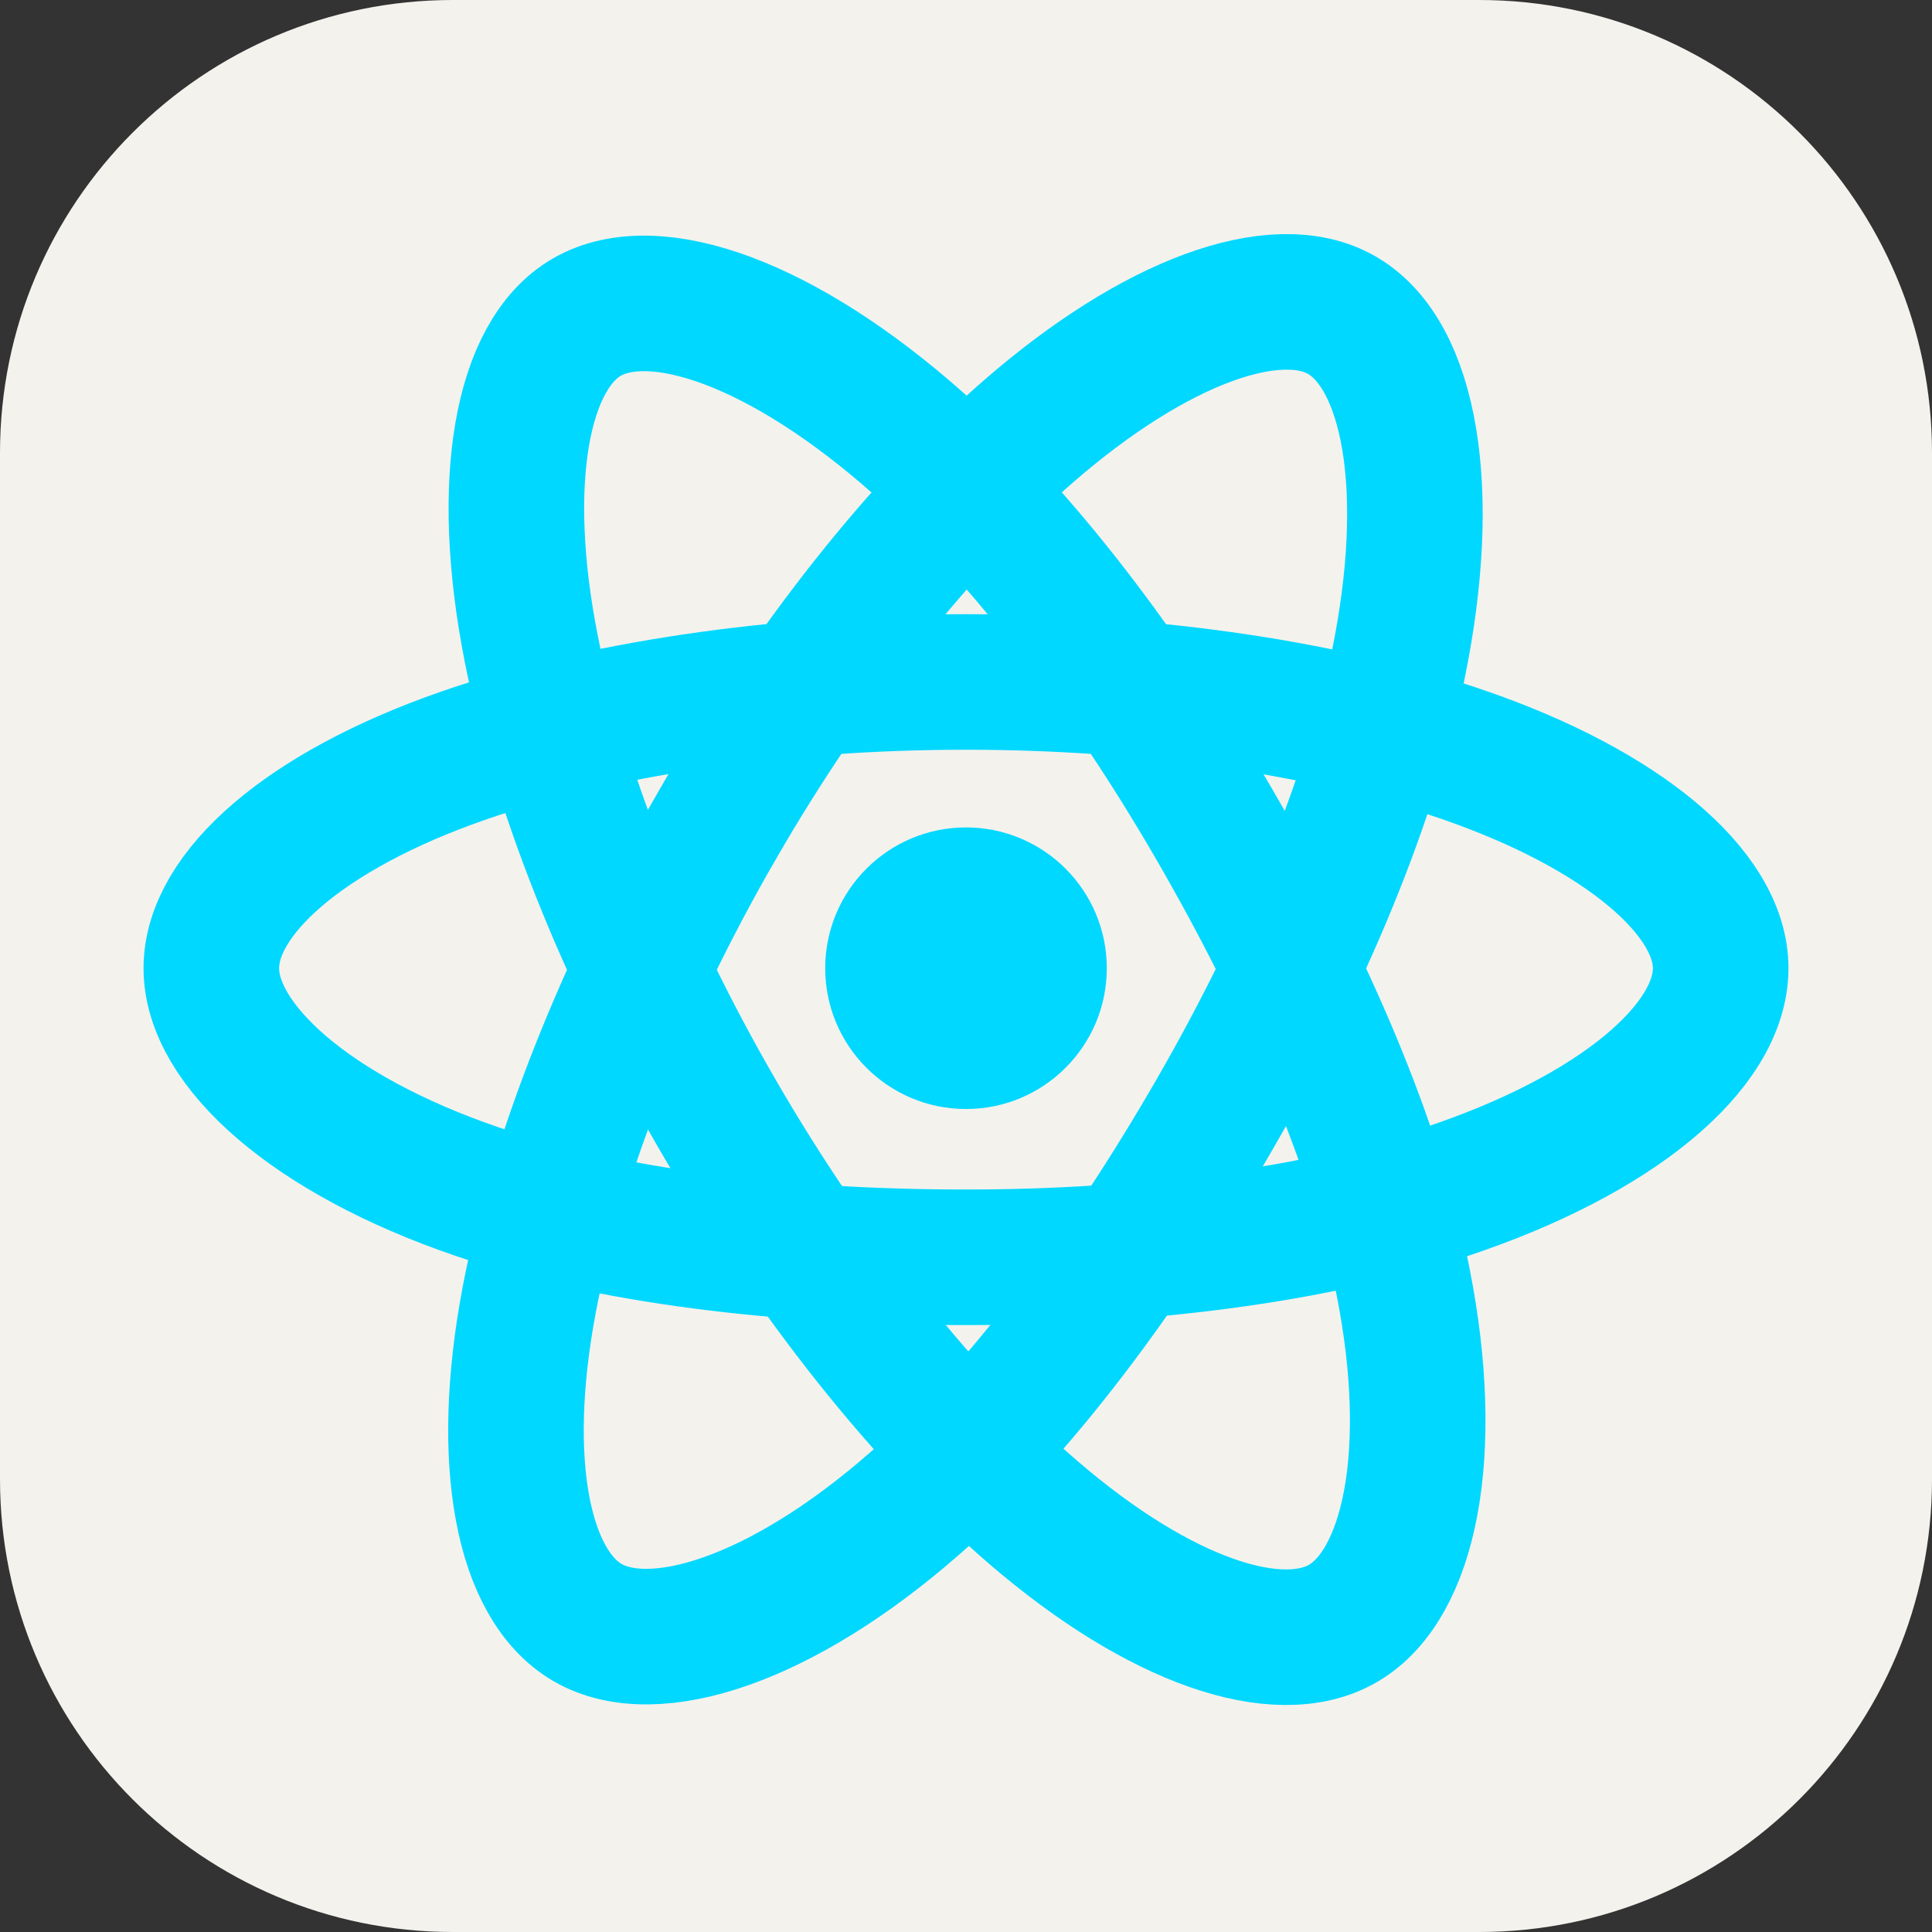 <svg width="127" height="127" viewBox="0 0 127 127" fill="none" xmlns="http://www.w3.org/2000/svg">
<rect x="0" y="0" width="127" height="127" fill="#333333" stroke="none"/>
<path d="M97.234 0H29.766C13.326 0 0 13.326 0 29.766V97.234C0 113.673 13.326 127 29.766 127H97.234C113.673 127 127 113.673 127 97.234V29.766C127 13.326 113.673 0 97.234 0Z" fill="#F4F2ED"/>
<path d="M63.5 72.901C68.612 72.901 72.755 68.758 72.755 63.646C72.755 58.535 68.612 54.391 63.5 54.391C58.389 54.391 54.245 58.535 54.245 63.646C54.245 68.758 58.389 72.901 63.5 72.901Z" fill="#00D8FF"/>
<path d="M63.501 44.829C75.927 44.829 87.471 46.611 96.175 49.608C106.662 53.218 113.109 58.691 113.109 63.646C113.109 68.81 106.276 74.624 95.014 78.355C86.5 81.176 75.297 82.648 63.501 82.648C51.407 82.648 39.955 81.266 31.345 78.324C20.451 74.601 13.891 68.712 13.891 63.646C13.891 58.731 20.047 53.301 30.387 49.696C39.123 46.65 50.951 44.829 63.499 44.829H63.501Z" stroke="#00D8FF" stroke-width="8.911"/>
<path d="M47.12 54.291C53.328 43.527 60.639 34.418 67.583 28.376C75.949 21.094 83.911 18.243 88.204 20.718C92.677 23.297 94.3 32.122 91.906 43.742C90.098 52.526 85.775 62.967 79.882 73.185C73.84 83.662 66.922 92.892 60.072 98.879C51.405 106.455 43.025 109.197 38.637 106.667C34.379 104.213 32.751 96.166 34.794 85.408C36.52 76.318 40.851 65.161 47.118 54.291H47.12Z" stroke="#00D8FF" stroke-width="8.911"/>
<path d="M47.135 73.213C40.909 62.46 36.671 51.575 34.902 42.541C32.772 31.656 34.278 23.334 38.566 20.852C43.036 18.264 51.491 21.266 60.362 29.143C67.069 35.098 73.956 44.056 79.866 54.264C85.925 64.731 90.467 75.335 92.233 84.259C94.469 95.552 92.659 104.18 88.275 106.718C84.022 109.18 76.238 106.573 67.938 99.431C60.925 93.396 53.422 84.072 47.135 73.213Z" stroke="#00D8FF" stroke-width="8.911"/>
</svg>
